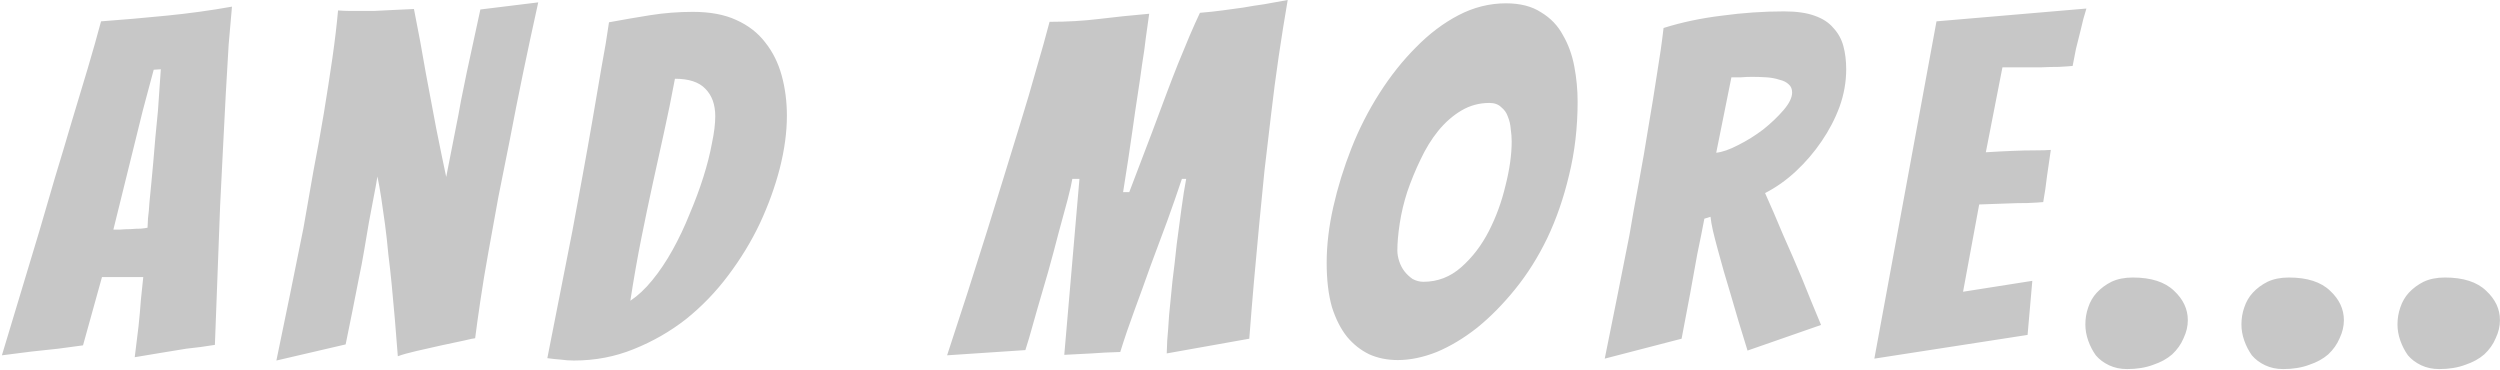 <svg width="1054" height="156" viewBox="0 0 1054 156" fill="none" xmlns="http://www.w3.org/2000/svg">
<path d="M78.6 147C75.267 147.533 71.6 148.133 67.6 148.8C63.6 149.467 60 150.067 56.8 150.6C57.333 146.2 57.867 141.867 58.4 137.6C58.8 133.867 59.133 130.133 59.4 126.4C59.8 122.667 60.133 119.467 60.4 116.8H43L35 145.6C32.067 146 28.6 146.467 24.6 147C20.6 147.4 16.867 147.8 13.4 148.2C9.133 148.733 4.933 149.267 0.8 149.8C6.133 132.067 11.4 114.6 16.6 97.4C18.733 90.2 20.933 82.667 23.2 74.8C25.6 66.933 27.933 59.133 30.2 51.4C32.6 43.533 34.867 36 37 28.8C39.133 21.6 41 15 42.6 9C51.667 8.333 60.867 7.533 70.2 6.6C79.667 5.667 88.867 4.4 97.8 2.8C97.4 7.067 96.933 12.4 96.4 18.8C96 25.067 95.6 31.933 95.2 39.4C94.8 46.867 94.4 54.667 94 62.8C93.6 70.933 93.2 78.933 92.8 86.8C92.133 105.2 91.4 124.733 90.6 145.4C86.6 146.067 82.6 146.6 78.6 147ZM47.8 96.8C48.333 96.8 49.267 96.8 50.6 96.8C52.067 96.667 53.533 96.6 55 96.6C56.6 96.467 58.067 96.4 59.4 96.4C60.733 96.267 61.667 96.133 62.2 96C62.2 95.2 62.267 93.867 62.4 92C62.667 90 62.867 87.8 63 85.4C63.267 82.867 63.533 80.133 63.8 77.2C64.067 74.267 64.333 71.4 64.6 68.6C65.133 61.8 65.8 54.467 66.6 46.6L67.8 29.2L64.8 29.4L60.2 46.6L47.8 96.8ZM116.523 152C120.523 132.8 124.323 114.2 127.923 96.2C129.257 88.467 130.657 80.467 132.123 72.2C133.723 63.933 135.19 55.8 136.523 47.8C137.857 39.667 139.057 31.933 140.123 24.6C141.19 17.133 141.99 10.4 142.523 4.4C144.257 4.533 145.723 4.6 146.923 4.6C148.123 4.6 149.523 4.6 151.123 4.6C152.99 4.6 155.257 4.6 157.923 4.6C160.59 4.467 163.257 4.333 165.923 4.2C168.59 4.067 171.457 3.933 174.523 3.8C176.39 13.133 178.057 22.133 179.523 30.8C180.99 38.4 182.457 46.2 183.923 54.2C185.523 62.2 186.923 69 188.123 74.6C188.657 71.933 189.257 68.867 189.923 65.4C190.59 61.8 191.323 58.067 192.123 54.2C192.923 50.333 193.657 46.467 194.323 42.6C195.123 38.6 195.923 34.667 196.723 30.8C198.59 22.133 200.523 13.2 202.523 4L226.923 1C222.39 21.4 218.39 40.733 214.923 59C213.323 66.867 211.723 74.867 210.123 83C208.657 91 207.257 98.733 205.923 106.2C204.59 113.533 203.457 120.4 202.523 126.8C201.59 133.067 200.857 138.333 200.323 142.6C199.923 142.6 198.323 142.933 195.523 143.6C192.857 144.133 189.723 144.8 186.123 145.6C182.657 146.4 179.123 147.2 175.523 148C172.057 148.8 169.457 149.533 167.723 150.2C166.923 139.533 166.057 129.4 165.123 119.8C164.723 115.667 164.257 111.467 163.723 107.2C163.323 102.8 162.857 98.6 162.323 94.6C161.79 90.6 161.257 86.867 160.723 83.4C160.19 79.933 159.657 76.933 159.123 74.4C158.723 76.933 158.19 79.867 157.523 83.2C156.857 86.533 156.19 90.067 155.523 93.8C154.857 97.533 154.19 101.467 153.523 105.6C152.857 109.6 152.123 113.467 151.323 117.2C149.59 126.133 147.723 135.467 145.723 145.2L116.523 152ZM331.753 48.8C331.753 55.733 330.753 63.133 328.753 71C326.753 78.733 323.953 86.467 320.353 94.2C316.753 101.8 312.286 109.133 306.953 116.2C301.753 123.133 295.82 129.267 289.153 134.6C282.486 139.8 275.153 144 267.153 147.2C259.286 150.4 250.886 152 241.953 152C240.086 152 238.22 151.867 236.353 151.6C234.486 151.467 232.62 151.267 230.753 151C234.353 132.6 237.886 114.667 241.353 97.2C242.686 89.867 244.086 82.267 245.553 74.4C247.02 66.4 248.42 58.533 249.753 50.8C251.086 43.067 252.353 35.667 253.553 28.6C254.886 21.533 255.953 15.133 256.753 9.4C262.486 8.333 268.286 7.333 274.153 6.4C280.02 5.467 286.02 5 292.153 5C299.353 5 305.42 6.133 310.353 8.4C315.42 10.667 319.486 13.8 322.553 17.8C325.753 21.8 328.086 26.467 329.553 31.8C331.02 37.133 331.753 42.8 331.753 48.8ZM284.553 33.2C283.086 41.067 281.553 48.6 279.953 55.8C278.353 63 276.753 70.267 275.153 77.6C273.553 84.933 271.953 92.6 270.353 100.6C268.753 108.6 267.22 117.333 265.753 126.8C268.953 124.667 272.02 121.8 274.953 118.2C278.02 114.467 280.886 110.2 283.553 105.4C286.22 100.6 288.62 95.533 290.753 90.2C293.02 84.867 294.953 79.667 296.553 74.6C298.153 69.533 299.353 64.8 300.153 60.4C301.086 56 301.553 52.2 301.553 49C301.553 44.067 300.153 40.2 297.353 37.4C294.686 34.6 290.42 33.2 284.553 33.2ZM399.297 149.8C405.164 132.067 410.764 114.667 416.097 97.6C418.364 90.4 420.697 82.867 423.097 75C425.497 67.133 427.897 59.333 430.297 51.6C432.697 43.867 434.897 36.4 436.897 29.2C439.03 22 440.897 15.333 442.497 9.2C449.83 9.2 456.764 8.8 463.297 8C469.83 7.2 476.897 6.467 484.497 5.8C484.097 8.733 483.63 12.067 483.097 15.8C482.697 19.4 482.164 23.2 481.497 27.2C480.964 31.2 480.364 35.333 479.697 39.6C479.03 43.867 478.23 49.333 477.297 56C476.364 62.667 475.097 71 473.497 81H476.097C479.964 70.867 483.164 62.467 485.697 55.8C488.23 49 490.297 43.467 491.897 39.2C493.497 34.933 495.097 30.8 496.697 26.8C498.43 22.667 500.03 18.8 501.497 15.2C503.097 11.467 504.564 8.2 505.897 5.4C509.23 5.133 512.364 4.8 515.297 4.4C518.23 4 521.164 3.6 524.097 3.2C527.03 2.667 529.964 2.2 532.897 1.8C535.964 1.267 539.297 0.667 542.897 -1.09673e-05C541.564 7.733 540.297 15.667 539.097 23.8C537.897 31.933 536.83 40.067 535.897 48.2C534.964 56.2 534.03 64.133 533.097 72C532.297 79.867 531.564 87.333 530.897 94.4C529.297 110.933 527.897 127.067 526.697 142.8L491.897 149C491.897 148.333 491.964 146.533 492.097 143.6C492.364 140.667 492.63 137.067 492.897 132.8C493.297 128.533 493.764 123.8 494.297 118.6C494.964 113.4 495.564 108.2 496.097 103C496.764 97.8 497.43 92.8 498.097 88C498.764 83.067 499.43 78.867 500.097 75.4H498.297C496.43 81 494.364 86.933 492.097 93.2C489.83 99.333 487.497 105.6 485.097 112C482.83 118.4 480.564 124.667 478.297 130.8C476.03 136.933 474.03 142.8 472.297 148.4C467.63 148.533 463.63 148.733 460.297 149C456.964 149.133 453.097 149.333 448.697 149.6L455.097 75.4H452.097C451.83 77.133 451.164 80.067 450.097 84.2C449.03 88.2 447.764 92.867 446.297 98.2C444.964 103.4 443.497 108.867 441.897 114.6C440.297 120.2 438.764 125.467 437.297 130.4C435.964 135.2 434.83 139.2 433.897 142.4C432.964 145.467 432.43 147.2 432.297 147.6L399.297 149.8ZM665.125 42.8C665.125 53.733 663.925 64.067 661.525 73.8C659.258 83.4 656.192 92.267 652.325 100.4C648.458 108.4 643.925 115.6 638.725 122C633.658 128.267 628.325 133.667 622.725 138.2C617.125 142.6 611.458 146 605.725 148.4C599.992 150.667 594.525 151.8 589.325 151.8C584.925 151.8 580.925 151 577.325 149.4C573.725 147.667 570.592 145.2 567.925 142C565.258 138.667 563.125 134.467 561.525 129.4C560.058 124.2 559.325 118 559.325 110.8C559.325 103.333 560.258 95.467 562.125 87.2C563.992 78.933 566.525 70.733 569.725 62.6C572.925 54.467 576.858 46.733 581.525 39.4C586.192 32.067 591.325 25.6 596.925 20C602.525 14.267 608.525 9.733 614.925 6.4C621.325 3.067 627.992 1.4 634.925 1.4C640.925 1.4 645.858 2.667 649.725 5.2C653.725 7.6 656.792 10.8 658.925 14.8C661.192 18.667 662.792 23.067 663.725 28C664.658 32.933 665.125 37.867 665.125 42.8ZM589.125 105.6C589.125 107.067 589.392 108.6 589.925 110.2C590.458 111.8 591.192 113.2 592.125 114.4C593.058 115.6 594.192 116.667 595.525 117.6C596.992 118.4 598.525 118.8 600.125 118.8C606.125 118.8 611.458 116.733 616.125 112.6C620.792 108.467 624.658 103.4 627.725 97.4C630.792 91.4 633.125 85 634.725 78.2C636.458 71.4 637.325 65.2 637.325 59.6C637.325 58 637.192 56.267 636.925 54.4C636.792 52.533 636.392 50.8 635.725 49.2C635.192 47.6 634.258 46.267 632.925 45.2C631.725 44 630.058 43.4 627.925 43.4C623.658 43.4 619.725 44.467 616.125 46.6C612.525 48.733 609.258 51.6 606.325 55.2C603.525 58.667 601.058 62.667 598.925 67.2C596.792 71.6 594.925 76.133 593.325 80.8C591.858 85.333 590.792 89.8 590.125 94.2C589.458 98.6 589.125 102.4 589.125 105.6ZM676.558 151.2C680.158 133.467 683.624 116.133 686.958 99.2C688.158 92 689.491 84.533 690.958 76.8C692.424 68.933 693.758 61.2 694.958 53.6C696.291 45.867 697.491 38.467 698.558 31.4C699.758 24.2 700.691 17.667 701.358 11.8C708.958 9.4 717.158 7.667 725.958 6.6C734.758 5.4 743.491 4.8 752.158 4.8C757.358 4.8 761.624 5.4 764.958 6.6C768.424 7.8 771.091 9.533 772.958 11.8C774.958 13.933 776.358 16.467 777.158 19.4C777.958 22.333 778.358 25.6 778.358 29.2C778.358 34.533 777.424 39.8 775.558 45C773.691 50.067 771.158 54.933 767.958 59.6C764.891 64.133 761.291 68.333 757.158 72.2C753.158 75.933 748.824 79 744.158 81.4C746.558 86.733 749.091 92.6 751.758 99C754.558 105.267 757.158 111.267 759.558 117C762.224 123.667 764.958 130.333 767.758 137L736.758 147.8C734.091 139.267 731.691 131.267 729.558 123.8C728.624 120.733 727.691 117.6 726.758 114.4C725.824 111.067 724.958 107.933 724.158 105C723.358 102.067 722.691 99.467 722.158 97.2C721.624 94.8 721.291 92.867 721.158 91.4L718.558 92.2C717.758 96.467 716.758 101.467 715.558 107.2C714.491 112.933 713.491 118.467 712.558 123.8C711.358 130.067 710.158 136.4 708.958 142.8L676.558 151.2ZM723.558 64.4C726.091 64.133 729.158 63.067 732.758 61.2C736.491 59.333 740.024 57.133 743.358 54.6C746.691 51.933 749.558 49.2 751.958 46.4C754.358 43.6 755.558 41.133 755.558 39C755.558 37.533 755.091 36.4 754.158 35.6C753.224 34.667 751.891 34 750.158 33.6C748.558 33.067 746.758 32.733 744.758 32.6C742.758 32.467 740.691 32.4 738.558 32.4C737.091 32.4 735.558 32.467 733.958 32.6C732.491 32.6 731.158 32.6 729.958 32.6L723.558 64.4ZM790.225 151.2L816.425 9L879.625 3.6C878.692 6.533 877.892 9.533 877.225 12.6C876.558 15.133 875.892 17.8 875.225 20.6C874.692 23.267 874.225 25.667 873.825 27.8C872.492 27.933 870.558 28.067 868.025 28.2C865.625 28.2 863.025 28.267 860.225 28.4C857.425 28.4 854.558 28.4 851.625 28.4C848.825 28.4 846.358 28.4 844.225 28.4L837.225 64.2C841.358 63.933 845.225 63.733 848.825 63.6C851.758 63.467 854.758 63.4 857.825 63.4C860.892 63.4 863.158 63.333 864.625 63.2C864.092 66.933 863.558 70.6 863.025 74.2C862.625 77.8 862.092 81.467 861.425 85.2C860.092 85.333 857.892 85.467 854.825 85.6C851.892 85.6 848.892 85.667 845.825 85.8C842.358 85.933 838.558 86.067 834.425 86.2L827.625 123L856.825 118.4L854.825 141.2L790.225 151.2ZM922.389 135C922.389 137.533 921.789 140.067 920.589 142.6C919.522 145.133 917.922 147.4 915.789 149.4C913.656 151.267 910.989 152.733 907.789 153.8C904.589 155 900.922 155.6 896.789 155.6C893.989 155.6 891.456 155.067 889.189 154C886.922 152.933 885.056 151.533 883.589 149.8C882.256 147.933 881.189 145.867 880.389 143.6C879.589 141.333 879.189 139.067 879.189 136.8C879.189 134.267 879.589 131.867 880.389 129.6C881.189 127.2 882.389 125.133 883.989 123.4C885.722 121.533 887.789 120 890.189 118.8C892.722 117.6 895.722 117 899.189 117C906.922 117 912.722 118.867 916.589 122.6C920.456 126.2 922.389 130.333 922.389 135ZM988.186 135C988.186 137.533 987.586 140.067 986.386 142.6C985.319 145.133 983.719 147.4 981.586 149.4C979.453 151.267 976.786 152.733 973.586 153.8C970.386 155 966.719 155.6 962.586 155.6C959.786 155.6 957.253 155.067 954.986 154C952.719 152.933 950.853 151.533 949.386 149.8C948.053 147.933 946.986 145.867 946.186 143.6C945.386 141.333 944.986 139.067 944.986 136.8C944.986 134.267 945.386 131.867 946.186 129.6C946.986 127.2 948.186 125.133 949.786 123.4C951.519 121.533 953.586 120 955.986 118.8C958.519 117.6 961.519 117 964.986 117C972.719 117 978.519 118.867 982.386 122.6C986.253 126.2 988.186 130.333 988.186 135ZM1053.98 135C1053.98 137.533 1053.38 140.067 1052.18 142.6C1051.12 145.133 1049.52 147.4 1047.38 149.4C1045.25 151.267 1042.58 152.733 1039.38 153.8C1036.18 155 1032.52 155.6 1028.38 155.6C1025.58 155.6 1023.05 155.067 1020.78 154C1018.52 152.933 1016.65 151.533 1015.18 149.8C1013.85 147.933 1012.78 145.867 1011.98 143.6C1011.18 141.333 1010.78 139.067 1010.78 136.8C1010.78 134.267 1011.18 131.867 1011.98 129.6C1012.78 127.2 1013.98 125.133 1015.58 123.4C1017.32 121.533 1019.38 120 1021.78 118.8C1024.32 117.6 1027.32 117 1030.78 117C1038.52 117 1044.32 118.867 1048.18 122.6C1052.05 126.2 1053.98 130.333 1053.98 135Z" fill="black" fill-opacity="0.22"/>
</svg>
